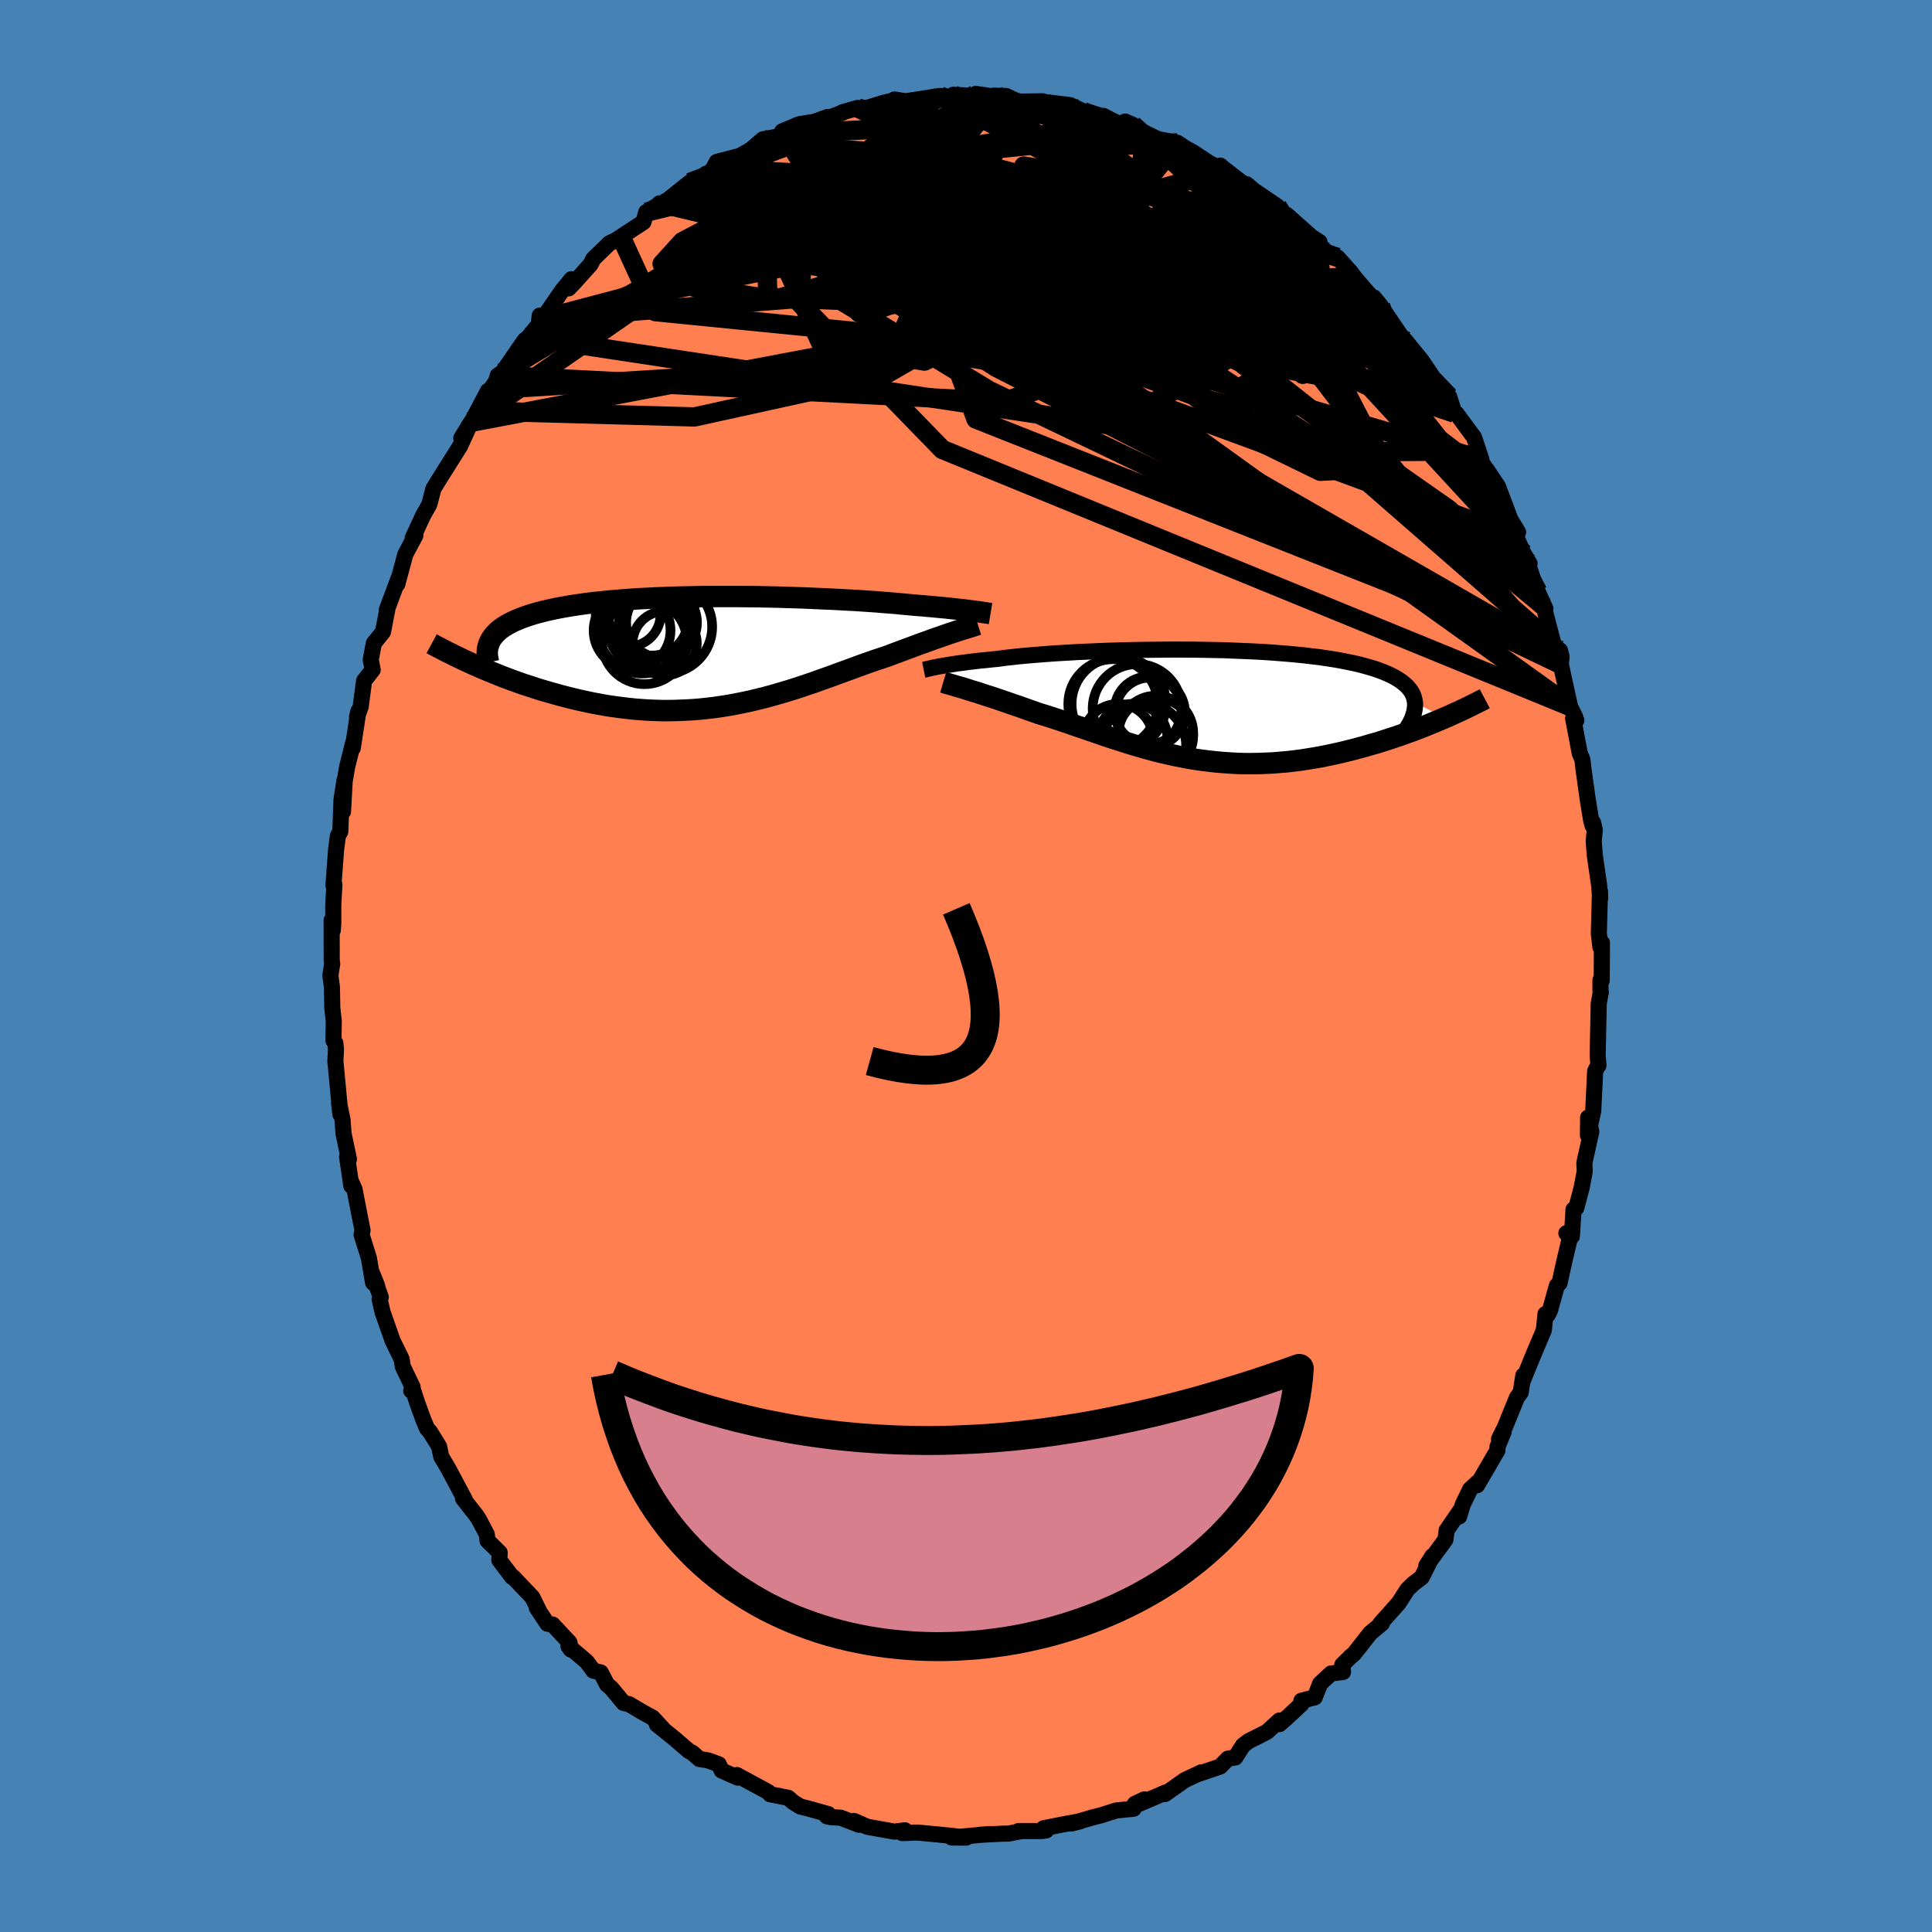 <svg viewBox="-100 -100 200 200" xmlns="http://www.w3.org/2000/svg" width="500" height="500" id="face-svg">
    <defs>
      <clipPath id="leftEyeClipPath">
        <polyline points="26.57,-4.19 26.29,-4.22 25.99,-4.26 25.67,-4.3 25.33,-4.34 24.97,-4.38 24.59,-4.42 24.19,-4.46 23.77,-4.51 23.33,-4.55 22.87,-4.59 22.39,-4.64 21.89,-4.68 21.37,-4.73 20.83,-4.77 20.27,-4.82 19.74,-4.87 19.17,-4.92 18.58,-4.98 17.95,-5.03 17.28,-5.08 16.59,-5.14 15.86,-5.19 15.1,-5.24 14.32,-5.29 13.5,-5.33 12.67,-5.38 11.81,-5.42 10.93,-5.46 10.02,-5.5 9.11,-5.54 8.17,-5.57 7.23,-5.6 6.27,-5.63 5.3,-5.65 4.33,-5.67 3.35,-5.68 2.37,-5.69 1.39,-5.69 0.41,-5.69 -0.56,-5.69 -1.53,-5.68 -2.49,-5.66 -3.45,-5.64 -4.39,-5.62 -5.31,-5.58 -6.23,-5.55 -7.12,-5.5 -8,-5.46 -8.86,-5.4 -9.7,-5.34 -10.52,-5.27 -11.31,-5.2 -12.08,-5.12 -12.83,-5.04 -13.55,-4.95 -14.25,-4.85 -14.92,-4.75 -15.56,-4.64 -16.18,-4.53 -16.77,-4.41 -17.34,-4.29 -17.88,-4.16 -18.39,-4.03 -18.88,-3.89 -19.34,-3.75 -19.78,-3.6 -20.19,-3.45 -20.58,-3.29 -20.95,-3.13 -21.29,-2.96 -21.61,-2.79 -21.91,-2.61 -22.18,-2.43 -22.43,-2.24 -22.65,-2.05 -22.85,-1.85 -23.03,-1.64 -23.19,-1.44 -23.33,-1.22 -25.27,1.28 -24.79,1.49 -24.29,1.71 -23.79,1.92 -23.27,2.14 -22.74,2.35 -22.2,2.57 -21.65,2.78 -21.09,2.99 -20.52,3.19 -19.94,3.4 -19.34,3.59 -18.74,3.79 -18.13,3.98 -17.51,4.16 -16.88,4.34 -16.24,4.52 -15.59,4.69 -14.92,4.86 -14.25,5.02 -13.56,5.17 -12.86,5.32 -12.16,5.45 -11.45,5.58 -10.73,5.69 -10,5.79 -9.26,5.88 -8.52,5.96 -7.78,6.02 -7.03,6.07 -6.28,6.1 -5.52,6.12 -4.76,6.12 -4,6.1 -3.24,6.07 -2.48,6.03 -1.72,5.97 -0.96,5.89 -0.2,5.8 0.56,5.69 1.32,5.57 2.07,5.43 2.82,5.28 3.57,5.12 4.31,4.94 5.05,4.76 5.78,4.56 6.51,4.35 7.23,4.14 7.94,3.92 8.65,3.69 9.36,3.45 10.05,3.22 10.74,2.97 11.42,2.73 12.09,2.49 12.76,2.24 13.42,2 14.06,1.77 14.7,1.53 15.34,1.3 15.96,1.08 16.57,0.87 17.18,0.67 17.77,0.47 18.29,0.27 18.8,0.08 19.31,-0.11 19.8,-0.29 20.29,-0.47 20.76,-0.65 21.23,-0.82 21.68,-0.98 22.12,-1.14 22.55,-1.3 22.97,-1.44 23.37,-1.58 23.76,-1.72 24.14,-1.85 24.5,-1.97" />
      </clipPath>
      <clipPath id="rightEyeClipPath">
        <polyline points="-27.4,-4 -27.14,-4.04 -26.87,-4.09 -26.58,-4.14 -26.27,-4.19 -25.93,-4.24 -25.57,-4.3 -25.19,-4.35 -24.79,-4.4 -24.37,-4.46 -23.92,-4.51 -23.45,-4.57 -22.96,-4.62 -22.44,-4.67 -21.91,-4.73 -21.35,-4.78 -20.85,-4.85 -20.31,-4.92 -19.73,-4.98 -19.11,-5.05 -18.45,-5.11 -17.75,-5.17 -17.02,-5.23 -16.25,-5.29 -15.45,-5.35 -14.61,-5.4 -13.75,-5.45 -12.86,-5.5 -11.94,-5.54 -11.01,-5.58 -10.05,-5.62 -9.07,-5.65 -8.08,-5.68 -7.08,-5.7 -6.06,-5.72 -5.04,-5.73 -4.01,-5.74 -2.98,-5.75 -1.95,-5.74 -0.93,-5.74 0.1,-5.72 1.11,-5.7 2.12,-5.68 3.11,-5.64 4.09,-5.6 5.05,-5.56 6,-5.51 6.93,-5.45 7.83,-5.38 8.71,-5.31 9.57,-5.23 10.4,-5.15 11.21,-5.05 11.99,-4.96 12.73,-4.85 13.45,-4.74 14.14,-4.62 14.8,-4.49 15.43,-4.36 16.02,-4.23 16.59,-4.08 17.12,-3.93 17.63,-3.78 18.1,-3.62 18.55,-3.45 18.96,-3.28 19.35,-3.1 19.71,-2.92 20.04,-2.73 20.35,-2.53 20.62,-2.33 20.87,-2.12 21.09,-1.91 21.28,-1.69 21.45,-1.47 21.59,-1.23 21.7,-1 21.78,-0.75 21.84,-0.51 21.88,-0.25 24.95,1.32 24.47,1.53 23.98,1.73 23.48,1.94 22.97,2.15 22.45,2.35 21.92,2.56 21.37,2.76 20.82,2.96 20.26,3.16 19.69,3.35 19.11,3.54 18.52,3.73 17.92,3.92 17.31,4.09 16.7,4.27 16.07,4.44 15.44,4.61 14.79,4.77 14.13,4.93 13.46,5.08 12.79,5.22 12.1,5.36 11.41,5.48 10.72,5.59 10.02,5.7 9.31,5.79 8.6,5.87 7.88,5.93 7.16,5.99 6.44,6.02 5.72,6.05 4.99,6.06 4.26,6.06 3.53,6.04 2.81,6 2.08,5.95 1.35,5.89 0.63,5.81 -0.1,5.72 -0.82,5.62 -1.54,5.5 -2.26,5.36 -2.97,5.22 -3.68,5.06 -4.39,4.9 -5.1,4.72 -5.8,4.53 -6.5,4.33 -7.19,4.13 -7.88,3.92 -8.57,3.7 -9.25,3.48 -9.93,3.26 -10.6,3.03 -11.27,2.8 -11.94,2.57 -12.6,2.34 -13.26,2.12 -13.91,1.89 -14.56,1.67 -15.2,1.46 -15.84,1.25 -16.47,1.05 -17.1,0.86 -17.63,0.67 -18.15,0.49 -18.67,0.3 -19.18,0.12 -19.69,-0.05 -20.18,-0.22 -20.67,-0.39 -21.14,-0.55 -21.61,-0.71 -22.06,-0.86 -22.51,-1 -22.94,-1.14 -23.35,-1.28 -23.76,-1.4 -24.15,-1.52" />
      </clipPath>
      <filter id="fuzzy">
        <feTurbulence id="turbulence" baseFrequency="0.05" numOctaves="3" type="noise" result="noise" />
        <feDisplacementMap in="SourceGraphic" in2="noise" scale="2" />
      </filter>
      <linearGradient id="rainbowGradient" x1="0%" y1="0%" x2="100%" y2="0%">
        <stop offset="0%" style="stop-color: [object Object]; stop-opacity: 1" />
        <stop offset="91.2%" style="stop-color: [object Object]; stop-opacity: 1" />
        <stop offset="100%" style="stop-color: [object Object]; stop-opacity: 1" />
      </linearGradient>
    </defs>
    <rect x="-100" y="-100" width="100%" height="100%" fill="rgb(70, 130, 180)" />
    <polyline id="faceContour" points="65.81,1.5 65.68,1.45 65.68,2.6 65.72,2.69 65.5,3.89 65.39,9.21 65.39,9.26 65.47,10.3 65.34,10.47 65.13,10.87 64.93,15.02 64.38,17.52 64.4,15.69 64.73,17.15 64.01,20.4 64.05,21.26 63.73,22.96 63.17,25.06 62.89,25.2 62.72,27.99 62.15,27.66 62.59,27.81 61.92,30.65 61.44,32.83 61.17,33.08 60.45,35.67 60.25,36.07 59.99,36.02 59.82,37.69 58.79,40.12 57.64,42.93 57.69,42.4 57.42,44.15 57.04,44.66 55.8,47.71 55.18,48.96 55.66,48.21 55.02,49.77 55.02,50.13 52.91,53.75 52.93,53.48 52.19,54.17 51.42,55.76 51.05,56.99 51.29,56.18 49.76,58.41 49.63,59.38 47.65,62.09 48.28,61.09 47.18,63.28 46.29,63.96 45.69,64.54 44.88,65.81 44.76,65.98 42.89,68.08 43.06,68.05 41.84,69.07 40.17,71.2 39.82,71.49 38.95,72.35 39.03,73.08 37.79,73.24 36.66,74.29 36.1,75.71 34.72,76.06 34.73,76.4 33.21,77.82 32.45,78.48 32.45,78.1 31.17,79.27 30.67,79.53 29.24,80.25 28.66,80.7 27.88,81.93 27.1,82.06 26.32,82.87 24.02,83.65 24.38,83.46 22.64,84.28 20.6,85.72 20.66,85.56 17.26,87.02 18.47,86.27 17.49,86.73 17.35,87.24 15.54,87.42 14.01,87.91 13.03,88.16 10.92,88.77 11.85,88.53 10.1,88.85 8.03,89.26 8.31,89.48 7.86,89.55 5.43,89.55 5.52,89.6 4.42,89.81 3.79,89.82 1.44,89.94 2.43,89.86 -1.48,90.22 0.02,90.23 -1.53,90.04 -4.94,89.71 -5.38,89.71 -5.92,89.74 -6.59,89.76 -6.33,89.47 -7.41,89.61 -10.21,89.11 -11.58,88.51 -11.08,88.9 -12.96,88.17 -14.01,88.11 -14.41,88.02 -14.25,87.8 -16.24,87.24 -17.16,87.01 -17.91,86.54 -18.4,86.11 -20.28,85.74 -20.47,85.51 -23.72,83.75 -23.62,84.02 -25.29,83.29 -25.59,82.64 -26.72,82.23 -27.6,82.09 -28.32,81.45 -28.68,81.27 -30.19,79.97 -32,78.51 -31.37,78.97 -32.44,77.81 -33.35,77.32 -34.89,76.41 -35.44,76.29 -36.73,74.74 -37.15,74.4 -37.81,73.13 -38.57,72.95 -39.26,72.02 -41.15,70.41 -40.91,70.76 -41.05,70.03 -42.79,68.17 -43.34,68.08 -44.43,66.44 -44.23,66.69 -44.89,65.35 -46.88,63.26 -46.98,63.25 -48.31,61.5 -48.27,60.73 -49.53,59.49 -49.61,58.83 -50.41,57.31 -50.7,56.86 -52.07,55.12 -51.88,55.24 -53.59,52.03 -54.32,50.8 -54.54,49.75 -55.49,48.21 -55.79,47.88 -56.17,46.98 -56.81,45.22 -57.24,43.89 -57.43,43.97 -57.29,43.58 -58.3,41.47 -58.42,40.7 -59.36,38.78 -60.39,35.85 -60.7,34.52 -60.58,34.28 -61.53,31.68 -60.95,33.13 -61.38,32.78 -61.81,30.24 -62.57,27.81 -62.47,27.36 -62.79,25.74 -63.3,23.11 -63.59,22.46 -63.63,22.76 -64.07,19.76 -63.88,19.99 -64.44,17.33 -64.54,15.93 -64.9,14.16 -64.76,15.36 -65.28,9.85 -65.22,8.63 -65.29,7.96 -65.48,7.72 -65.45,5.66 -65.6,4.36 -65.64,2.18 -65.8,0.97 -65.61,-0.22 -65.66,-0.52 -65.67,-4.74 -65.55,-3.69 -65.5,-4.33 -65.5,-6.34 -65.38,-8.43 -65.48,-8.35 -65.21,-12.02 -65.02,-13.48 -64.77,-13.92 -64.65,-17.2 -64.33,-19.25 -64.49,-15.99 -64.32,-19.11 -64.06,-20.63 -63.44,-23.11 -63.48,-22.56 -62.9,-26.37 -63.04,-25.79 -62.66,-26.85 -62.31,-29.52 -61.42,-30.66 -61.62,-31.7 -61.3,-33.41 -60.35,-34.59 -59.91,-36.88 -59.96,-36.86 -58.81,-39.95 -58.65,-40.35 -58.87,-39.52 -58.04,-42.62 -57,-44.57 -57.28,-44.3 -56.22,-46.6 -55.57,-47.76 -55.52,-47.91 -55.14,-49.39 -54.61,-50.26 -53.78,-51.59 -52.37,-53.82 -51.25,-56.28 -52.25,-54.64 -50.42,-57.45 -51.13,-56.42 -49.48,-59.54 -49.25,-59.67 -48.67,-60.47 -48.47,-61.13 -47.99,-61.44 -45.71,-64.75 -45.28,-65.11 -44.23,-66.41 -44.13,-67.33 -43.48,-67.08 -43.47,-67.51 -41.81,-69.92 -40.84,-71.1 -41.13,-70.15 -40.59,-70.71 -38.87,-72.62 -38.58,-73.2 -36.91,-74.82 -36.28,-75.12 -35.71,-75.49 -33.39,-77.01 -33.1,-78.04 -32.01,-78.69 -31.71,-78.96 -31.78,-78.58 -28.6,-81.11 -28.56,-80.6 -26.9,-82.02 -26.84,-81.84 -26.17,-82.54 -25.8,-83.24 -23.42,-83.86 -22.07,-84.61 -22.48,-84.33 -21.02,-85.58 -19.32,-85.89 -19.04,-86.17 -19.03,-86.4 -17.27,-87.14 -15.71,-87.39 -14.33,-87.89 -14.98,-87.52 -12.7,-88.37 -12.79,-88.38 -11.21,-88.83 -10.73,-88.68 -8.6,-89.34 -7.8,-89.53 -6.93,-89.62 -7.42,-89.7 -6.29,-89.52 -5.44,-89.64 -2.69,-90.07 -1.03,-89.87 -1.32,-90.19 0.93,-90.06 1.01,-90.28 3.67,-89.89 2.87,-90.1 4.15,-90.06 5.14,-89.6 5.61,-89.48 7.93,-89.52 7.85,-89.25 8.12,-89.44 10.77,-89.12 12.06,-88.51 12.65,-88.43 14.66,-87.77 14.23,-88 15.22,-87.48 15.68,-87.28 17.26,-87.08 16.47,-87.42 18.01,-86.5 19.86,-85.6 21.9,-85.21 22.71,-84.67 23.04,-84.49 23.48,-84.25 25.13,-83.16 26.66,-82.35 26.32,-82.86 28.34,-81.1 29.06,-80.92 29.84,-80.26 32.22,-78.65 31.1,-79.2 32.03,-78.63 34.05,-76.98 33.22,-77.75 35.77,-75.48 36.59,-74.95 36.31,-74.92 37.82,-73.42 38.45,-73.36 39.83,-71.83 40.19,-71.33 41.12,-70.24 42.46,-68.73 42.24,-69.2 42.92,-68.36 43.37,-67.67 45.18,-65.01 45.54,-64.69 45.95,-64.17 47.2,-62.63 48.11,-61.29 49.36,-59.22 49.62,-58.89 50.01,-58.95 50.57,-57.22 50.77,-57.19 52.59,-54.73 53.35,-52.44 53.28,-52.29 53.92,-51.31 54.71,-49.65 53.87,-51.44 55.08,-49.62 56.35,-46.24 57.15,-44.92 56.96,-44.42 57.7,-42.75 58.34,-41.67 58.19,-41.6 59.03,-39.05 59.19,-38.75 59.98,-37 59.79,-37.26 60.82,-33.33 61.49,-31.7 61.48,-32.68 61.65,-32.05 61.58,-31.21 62.53,-26.87 63.06,-25.78 63.18,-25.43 62.85,-25.63 63.54,-22 63.81,-21.37 63.94,-20.25 64.35,-17.32 64.73,-14.99 64.88,-14.5 64.92,-14.85 65.09,-14.09 64.98,-12.93 65.09,-11.48 65.53,-8.45 65.65,-7.03 65.63,-7.76 65.51,-3.38 65.67,-1.97 65.83,-2.41 65.81,1.5 65.68,1.45" fill="rgb(255, 127, 80)" stroke="black" stroke-width="1.667" stroke-linejoin="round" filter="url(#fuzzy)" />
    <g transform="translate(24.6 -27.01)">
      <polyline id="rightCountour" points="-27.4,-4 -27.14,-4.04 -26.87,-4.09 -26.58,-4.14 -26.27,-4.19 -25.93,-4.24 -25.57,-4.3 -25.19,-4.35 -24.79,-4.4 -24.37,-4.46 -23.92,-4.51 -23.45,-4.57 -22.96,-4.62 -22.44,-4.67 -21.91,-4.73 -21.35,-4.78 -20.85,-4.85 -20.31,-4.92 -19.73,-4.98 -19.11,-5.05 -18.45,-5.11 -17.75,-5.17 -17.02,-5.23 -16.25,-5.29 -15.45,-5.35 -14.61,-5.4 -13.75,-5.45 -12.86,-5.5 -11.94,-5.54 -11.01,-5.58 -10.05,-5.62 -9.07,-5.65 -8.08,-5.68 -7.08,-5.7 -6.06,-5.72 -5.04,-5.73 -4.01,-5.74 -2.98,-5.75 -1.95,-5.74 -0.93,-5.74 0.1,-5.72 1.11,-5.7 2.12,-5.68 3.11,-5.64 4.09,-5.6 5.05,-5.56 6,-5.51 6.93,-5.45 7.83,-5.38 8.71,-5.31 9.57,-5.23 10.4,-5.15 11.21,-5.05 11.99,-4.96 12.73,-4.85 13.45,-4.74 14.14,-4.62 14.8,-4.49 15.43,-4.36 16.02,-4.23 16.59,-4.08 17.12,-3.93 17.63,-3.78 18.1,-3.62 18.55,-3.45 18.96,-3.28 19.35,-3.1 19.71,-2.92 20.04,-2.73 20.35,-2.53 20.62,-2.33 20.87,-2.12 21.09,-1.91 21.28,-1.69 21.45,-1.47 21.59,-1.23 21.7,-1 21.78,-0.75 21.84,-0.51 21.88,-0.25 24.95,1.32 24.47,1.53 23.98,1.73 23.48,1.94 22.97,2.15 22.45,2.35 21.92,2.56 21.37,2.76 20.82,2.96 20.26,3.16 19.69,3.35 19.11,3.54 18.52,3.73 17.92,3.92 17.31,4.09 16.7,4.27 16.07,4.44 15.44,4.61 14.79,4.77 14.13,4.93 13.46,5.08 12.79,5.22 12.1,5.36 11.41,5.48 10.72,5.59 10.02,5.7 9.31,5.79 8.6,5.87 7.88,5.93 7.16,5.99 6.44,6.02 5.72,6.05 4.99,6.06 4.26,6.06 3.53,6.04 2.81,6 2.08,5.95 1.35,5.89 0.63,5.81 -0.1,5.72 -0.82,5.62 -1.54,5.5 -2.26,5.36 -2.97,5.22 -3.68,5.06 -4.39,4.9 -5.1,4.72 -5.8,4.53 -6.5,4.33 -7.19,4.13 -7.88,3.92 -8.57,3.7 -9.25,3.48 -9.93,3.26 -10.6,3.03 -11.27,2.8 -11.94,2.57 -12.6,2.34 -13.26,2.12 -13.91,1.89 -14.56,1.67 -15.2,1.46 -15.84,1.25 -16.47,1.05 -17.1,0.86 -17.63,0.67 -18.15,0.49 -18.67,0.3 -19.18,0.12 -19.69,-0.05 -20.18,-0.22 -20.67,-0.39 -21.14,-0.55 -21.61,-0.71 -22.06,-0.86 -22.51,-1 -22.94,-1.14 -23.35,-1.28 -23.76,-1.4 -24.15,-1.52" fill="white" stroke="white" stroke-width="0" stroke-linejoin="round" filter="url(#fuzzy)" />
    </g>
    <g transform="translate(-25.86 -32.56)">
      <polyline id="leftCountour" points="26.57,-4.19 26.29,-4.22 25.99,-4.26 25.67,-4.3 25.33,-4.34 24.97,-4.38 24.59,-4.42 24.19,-4.46 23.77,-4.51 23.33,-4.55 22.87,-4.59 22.39,-4.64 21.89,-4.68 21.37,-4.73 20.83,-4.77 20.27,-4.82 19.74,-4.87 19.17,-4.92 18.58,-4.98 17.95,-5.03 17.28,-5.08 16.59,-5.14 15.86,-5.19 15.1,-5.24 14.32,-5.29 13.5,-5.33 12.67,-5.38 11.81,-5.42 10.93,-5.46 10.02,-5.5 9.11,-5.54 8.17,-5.57 7.23,-5.6 6.27,-5.63 5.3,-5.65 4.33,-5.67 3.35,-5.68 2.37,-5.69 1.39,-5.69 0.41,-5.69 -0.56,-5.69 -1.53,-5.68 -2.49,-5.66 -3.45,-5.64 -4.39,-5.62 -5.31,-5.58 -6.23,-5.55 -7.12,-5.5 -8,-5.46 -8.86,-5.4 -9.7,-5.34 -10.52,-5.27 -11.31,-5.2 -12.08,-5.12 -12.83,-5.04 -13.55,-4.95 -14.25,-4.85 -14.92,-4.75 -15.56,-4.64 -16.18,-4.53 -16.77,-4.41 -17.34,-4.29 -17.88,-4.16 -18.39,-4.03 -18.88,-3.89 -19.34,-3.75 -19.78,-3.6 -20.19,-3.45 -20.58,-3.29 -20.95,-3.13 -21.29,-2.96 -21.61,-2.79 -21.91,-2.61 -22.18,-2.43 -22.43,-2.24 -22.65,-2.05 -22.85,-1.85 -23.03,-1.64 -23.19,-1.44 -23.33,-1.22 -25.27,1.28 -24.79,1.49 -24.29,1.71 -23.79,1.92 -23.27,2.14 -22.74,2.35 -22.2,2.57 -21.65,2.78 -21.09,2.99 -20.52,3.19 -19.94,3.4 -19.34,3.59 -18.74,3.79 -18.13,3.98 -17.51,4.16 -16.88,4.34 -16.24,4.52 -15.59,4.69 -14.92,4.86 -14.25,5.02 -13.56,5.17 -12.86,5.32 -12.16,5.45 -11.45,5.58 -10.73,5.69 -10,5.79 -9.26,5.88 -8.52,5.96 -7.78,6.02 -7.03,6.07 -6.28,6.1 -5.52,6.12 -4.76,6.12 -4,6.1 -3.24,6.07 -2.48,6.03 -1.72,5.97 -0.96,5.89 -0.2,5.8 0.56,5.69 1.32,5.57 2.07,5.43 2.82,5.28 3.57,5.12 4.31,4.94 5.05,4.76 5.78,4.56 6.51,4.35 7.23,4.14 7.94,3.92 8.65,3.69 9.36,3.45 10.05,3.22 10.74,2.97 11.42,2.73 12.09,2.49 12.76,2.24 13.42,2 14.06,1.77 14.7,1.53 15.34,1.3 15.96,1.08 16.57,0.87 17.18,0.67 17.77,0.47 18.29,0.27 18.8,0.08 19.31,-0.11 19.8,-0.29 20.29,-0.47 20.76,-0.65 21.23,-0.82 21.68,-0.98 22.12,-1.14 22.55,-1.3 22.97,-1.44 23.37,-1.58 23.76,-1.72 24.14,-1.85 24.5,-1.97" fill="white" stroke="white" stroke-width="0" stroke-linejoin="round" filter="url(#fuzzy)" />
    </g>
    <g transform="translate(24.6 -27.01)">
      <polyline id="rightUpper" points="-28.98,-3.65 -28.88,-3.67 -28.78,-3.7 -28.65,-3.73 -28.52,-3.76 -28.38,-3.79 -28.21,-3.83 -28.04,-3.87 -27.84,-3.91 -27.63,-3.95 -27.4,-4 -27.14,-4.04 -26.87,-4.09 -26.58,-4.14 -26.27,-4.19 -25.93,-4.24 -25.57,-4.3 -25.19,-4.35 -24.79,-4.4 -24.37,-4.46 -23.92,-4.51 -23.45,-4.57 -22.96,-4.62 -22.44,-4.67 -21.91,-4.73 -21.35,-4.78 -20.85,-4.85 -20.31,-4.92 -19.73,-4.98 -19.11,-5.05 -18.45,-5.11 -17.75,-5.17 -17.02,-5.23 -16.25,-5.29 -15.45,-5.35 -14.61,-5.4 -13.75,-5.45 -12.86,-5.5 -11.94,-5.54 -11.01,-5.58 -10.05,-5.62 -9.07,-5.65 -8.08,-5.68 -7.08,-5.7 -6.06,-5.72 -5.04,-5.73 -4.01,-5.74 -2.98,-5.75 -1.95,-5.74 -0.93,-5.74 0.1,-5.72 1.11,-5.7 2.12,-5.68 3.11,-5.64 4.09,-5.6 5.05,-5.56 6,-5.51 6.93,-5.45 7.83,-5.38 8.71,-5.31 9.57,-5.23 10.4,-5.15 11.21,-5.05 11.99,-4.96 12.73,-4.85 13.45,-4.74 14.14,-4.62 14.8,-4.49 15.43,-4.36 16.02,-4.23 16.59,-4.08 17.12,-3.93 17.63,-3.78 18.1,-3.62 18.55,-3.45 18.96,-3.28 19.35,-3.1 19.71,-2.92 20.04,-2.73 20.35,-2.53 20.62,-2.33 20.87,-2.12 21.09,-1.91 21.28,-1.69 21.45,-1.47 21.59,-1.23 21.7,-1 21.78,-0.75 21.84,-0.51 21.88,-0.25 21.89,0.01 21.87,0.27 21.83,0.54 21.77,0.82 21.68,1.1 21.58,1.38 21.45,1.67 21.3,1.96 21.12,2.26 20.93,2.57" fill="none" stroke="black" stroke-width="1.667" stroke-linejoin="round" filter="url(#fuzzy)" />
      <polyline id="rightLower" points="-26.96,-2.36 -26.79,-2.31 -26.58,-2.25 -26.35,-2.18 -26.1,-2.11 -25.82,-2.03 -25.53,-1.94 -25.21,-1.85 -24.87,-1.75 -24.52,-1.64 -24.15,-1.52 -23.76,-1.4 -23.35,-1.28 -22.94,-1.14 -22.51,-1 -22.06,-0.86 -21.61,-0.71 -21.14,-0.55 -20.67,-0.39 -20.18,-0.22 -19.69,-0.05 -19.18,0.12 -18.67,0.3 -18.15,0.49 -17.63,0.67 -17.1,0.86 -16.47,1.05 -15.84,1.25 -15.2,1.46 -14.56,1.67 -13.91,1.89 -13.26,2.12 -12.6,2.34 -11.94,2.57 -11.27,2.8 -10.6,3.03 -9.93,3.26 -9.25,3.48 -8.57,3.7 -7.88,3.92 -7.19,4.13 -6.5,4.33 -5.8,4.53 -5.1,4.72 -4.39,4.9 -3.68,5.06 -2.97,5.22 -2.26,5.36 -1.54,5.5 -0.82,5.62 -0.1,5.72 0.63,5.81 1.35,5.89 2.08,5.95 2.81,6 3.53,6.04 4.26,6.06 4.99,6.06 5.72,6.05 6.44,6.02 7.16,5.99 7.88,5.93 8.6,5.87 9.31,5.79 10.02,5.7 10.72,5.59 11.41,5.48 12.1,5.36 12.79,5.22 13.46,5.08 14.13,4.93 14.79,4.77 15.44,4.61 16.07,4.44 16.7,4.27 17.31,4.09 17.92,3.92 18.52,3.73 19.11,3.54 19.69,3.35 20.26,3.16 20.82,2.96 21.37,2.76 21.92,2.56 22.45,2.35 22.97,2.15 23.48,1.94 23.98,1.73 24.47,1.53 24.95,1.32 25.42,1.12 25.87,0.91 26.32,0.71 26.75,0.51 27.17,0.31 27.58,0.11 27.98,-0.09 28.36,-0.28 28.74,-0.47 29.1,-0.66" fill="none" stroke="black" stroke-width="2.222" stroke-linejoin="round" filter="url(#fuzzy)" />
      <circle r="3.506" cx="-5.712" cy="0.555" stroke="black" fill="none" stroke-width="1.0" filter="url(#fuzzy)" clip-path="url(#rightEyeClipPath)" /><circle r="4.596" cx="-6.892" cy="0.355" stroke="black" fill="none" stroke-width="1.0" filter="url(#fuzzy)" clip-path="url(#rightEyeClipPath)" /><circle r="4.396" cx="-6.207" cy="4.195" stroke="black" fill="none" stroke-width="1.0" filter="url(#fuzzy)" clip-path="url(#rightEyeClipPath)" /><circle r="3.616" cx="-8.862" cy="3.5" stroke="black" fill="none" stroke-width="1.0" filter="url(#fuzzy)" clip-path="url(#rightEyeClipPath)" /><circle r="4.634" cx="-9.377" cy="-0.12" stroke="black" fill="none" stroke-width="1.0" filter="url(#fuzzy)" clip-path="url(#rightEyeClipPath)" /><circle r="3.598" cx="-5.537" cy="0.75" stroke="black" fill="none" stroke-width="1.0" filter="url(#fuzzy)" clip-path="url(#rightEyeClipPath)" /><circle r="3.856" cx="-4.937" cy="2.885" stroke="black" fill="none" stroke-width="1.0" filter="url(#fuzzy)" clip-path="url(#rightEyeClipPath)" /><circle r="4.88" cx="-8.787" cy="-0.115" stroke="black" fill="none" stroke-width="1.0" filter="url(#fuzzy)" clip-path="url(#rightEyeClipPath)" /><circle r="3.604" cx="-7.347" cy="3.475" stroke="black" fill="none" stroke-width="1.0" filter="url(#fuzzy)" clip-path="url(#rightEyeClipPath)" /><circle r="3.908" cx="-4.987" cy="3.15" stroke="black" fill="none" stroke-width="1.0" filter="url(#fuzzy)" clip-path="url(#rightEyeClipPath)" />
      </g>
    <g transform="translate(-25.86 -32.56)">
      <polyline id="leftUpper" points="28.4,-3.92 28.28,-3.94 28.15,-3.96 28.01,-3.98 27.86,-4.01 27.68,-4.03 27.5,-4.06 27.29,-4.09 27.07,-4.12 26.83,-4.15 26.57,-4.19 26.29,-4.22 25.99,-4.26 25.67,-4.3 25.33,-4.34 24.97,-4.38 24.59,-4.42 24.19,-4.46 23.77,-4.51 23.33,-4.55 22.87,-4.59 22.39,-4.64 21.89,-4.68 21.37,-4.73 20.83,-4.77 20.27,-4.82 19.74,-4.87 19.17,-4.92 18.58,-4.98 17.95,-5.03 17.28,-5.08 16.59,-5.14 15.86,-5.19 15.1,-5.24 14.32,-5.29 13.5,-5.33 12.67,-5.38 11.81,-5.42 10.93,-5.46 10.02,-5.5 9.11,-5.54 8.17,-5.57 7.23,-5.6 6.27,-5.63 5.3,-5.65 4.33,-5.67 3.35,-5.68 2.37,-5.69 1.39,-5.69 0.41,-5.69 -0.56,-5.69 -1.53,-5.68 -2.49,-5.66 -3.45,-5.64 -4.39,-5.62 -5.31,-5.58 -6.23,-5.55 -7.12,-5.5 -8,-5.46 -8.86,-5.4 -9.7,-5.34 -10.52,-5.27 -11.31,-5.2 -12.08,-5.12 -12.83,-5.04 -13.55,-4.95 -14.25,-4.85 -14.92,-4.75 -15.56,-4.64 -16.18,-4.53 -16.77,-4.41 -17.34,-4.29 -17.88,-4.16 -18.39,-4.03 -18.88,-3.89 -19.34,-3.75 -19.78,-3.6 -20.19,-3.45 -20.58,-3.29 -20.95,-3.13 -21.29,-2.96 -21.61,-2.79 -21.91,-2.61 -22.18,-2.43 -22.43,-2.24 -22.65,-2.05 -22.85,-1.85 -23.03,-1.64 -23.19,-1.44 -23.33,-1.22 -23.44,-1.01 -23.53,-0.78 -23.6,-0.56 -23.66,-0.33 -23.69,-0.09 -23.7,0.15 -23.69,0.39 -23.67,0.63 -23.62,0.88 -23.56,1.14" fill="none" stroke="black" stroke-width="2.222" stroke-linejoin="round" filter="url(#fuzzy)" />
      <polyline id="leftLower" points="27.09,-2.79 26.93,-2.74 26.74,-2.68 26.53,-2.61 26.3,-2.54 26.05,-2.46 25.77,-2.38 25.48,-2.29 25.17,-2.19 24.84,-2.08 24.5,-1.97 24.14,-1.85 23.76,-1.72 23.37,-1.58 22.97,-1.44 22.55,-1.3 22.12,-1.14 21.68,-0.98 21.23,-0.82 20.76,-0.65 20.29,-0.47 19.8,-0.29 19.31,-0.11 18.8,0.08 18.29,0.27 17.77,0.47 17.18,0.67 16.57,0.87 15.96,1.08 15.34,1.3 14.7,1.53 14.06,1.77 13.42,2 12.76,2.24 12.09,2.49 11.42,2.73 10.74,2.97 10.05,3.22 9.36,3.45 8.65,3.69 7.94,3.92 7.23,4.14 6.51,4.35 5.78,4.56 5.05,4.76 4.31,4.94 3.57,5.12 2.82,5.28 2.07,5.43 1.32,5.57 0.56,5.69 -0.2,5.8 -0.96,5.89 -1.72,5.97 -2.48,6.03 -3.24,6.07 -4,6.1 -4.76,6.12 -5.52,6.12 -6.28,6.1 -7.03,6.07 -7.78,6.02 -8.52,5.96 -9.26,5.88 -10,5.79 -10.73,5.69 -11.45,5.58 -12.16,5.45 -12.86,5.32 -13.56,5.17 -14.25,5.02 -14.92,4.86 -15.59,4.69 -16.24,4.52 -16.88,4.34 -17.51,4.16 -18.13,3.98 -18.74,3.79 -19.34,3.59 -19.94,3.4 -20.52,3.19 -21.09,2.99 -21.65,2.78 -22.2,2.57 -22.74,2.35 -23.27,2.14 -23.79,1.92 -24.29,1.71 -24.79,1.49 -25.27,1.28 -25.74,1.06 -26.2,0.85 -26.65,0.63 -27.09,0.42 -27.51,0.21 -27.92,0.01 -28.32,-0.2 -28.71,-0.4 -29.09,-0.6 -29.46,-0.8" fill="none" stroke="black" stroke-width="2.222" stroke-linejoin="round" filter="url(#fuzzy)" />
      <circle r="4.566" cx="-7.663" cy="-2.287" stroke="black" fill="none" stroke-width="1.0" filter="url(#fuzzy)" clip-path="url(#leftEyeClipPath)" /><circle r="3.324" cx="-5.333" cy="-0.847" stroke="black" fill="none" stroke-width="1.0" filter="url(#fuzzy)" clip-path="url(#leftEyeClipPath)" /><circle r="3.98" cx="-8.708" cy="-2.172" stroke="black" fill="none" stroke-width="1.0" filter="url(#fuzzy)" clip-path="url(#leftEyeClipPath)" /><circle r="4.14" cx="-6.978" cy="-3.532" stroke="black" fill="none" stroke-width="1.0" filter="url(#fuzzy)" clip-path="url(#leftEyeClipPath)" /><circle r="4.834" cx="-5.253" cy="-2.542" stroke="black" fill="none" stroke-width="1.0" filter="url(#fuzzy)" clip-path="url(#leftEyeClipPath)" /><circle r="4.354" cx="-6.848" cy="-2.512" stroke="black" fill="none" stroke-width="1.0" filter="url(#fuzzy)" clip-path="url(#leftEyeClipPath)" /><circle r="4.396" cx="-7.423" cy="-1.012" stroke="black" fill="none" stroke-width="1.0" filter="url(#fuzzy)" clip-path="url(#leftEyeClipPath)" /><circle r="3.668" cx="-5.658" cy="-3.002" stroke="black" fill="none" stroke-width="1.0" filter="url(#fuzzy)" clip-path="url(#leftEyeClipPath)" /><circle r="3.358" cx="-9.113" cy="-3.857" stroke="black" fill="none" stroke-width="1.0" filter="url(#fuzzy)" clip-path="url(#leftEyeClipPath)" /><circle r="4.482" cx="-6.718" cy="-4.057" stroke="black" fill="none" stroke-width="1.0" filter="url(#fuzzy)" clip-path="url(#leftEyeClipPath)" />
    </g>
    <g id="hairs">
      <polyline points="45.54,-64.69 7.95,-75.88 -16.49,-75.91 -27.6,-74.52 -30.13,-73.73 -29.01,-73.49 -27.4,-73.56 -25.98,-73.88 -23.84,-74.47 -19.91,-75.25 -14.13,-76.16 -7.62,-77.26 -2.16,-78.7 0.82,-80.42 1.12,-81.93 0.01,-82.44 -0.56,-81.24 0.47,-78.17 1.75,-74.14 2.98,-72.41 32.22,-78.65" fill="none" stroke="url(#rainbowGradient)" stroke-width="2" stroke-linejoin="round" filter="url(#fuzzy)" /><polyline points="-35.71,-75.49 -32.16,-67.74 -10.84,-65.62 7.43,-65.02 17.54,-65.48 20.47,-66.02 18.43,-66.29 13.96,-66.38 9.78,-66.25 8.33,-65.6 10.68,-64.28 15.62,-62.76 20.05,-62.12 21.51,-63.22 21.06,-65.5 22.66,-66.88 26.21,-66.09 17.62,-67.17 -31.71,-78.96" fill="none" stroke="url(#rainbowGradient)" stroke-width="2" stroke-linejoin="round" filter="url(#fuzzy)" /><polyline points="-28.6,-81.11 -18.37,-84.92 -7.8,-84.15 2.94,-78.63 9.75,-71.5 11.03,-65.81 10.07,-62.54 10.49,-61.39 11.75,-62.04 9.79,-64.31 2.12,-67.4 -7.78,-69.74 -10.94,-69.67 0.76,-66.67 24,-64.39 26.32,-82.86" fill="none" stroke="url(#rainbowGradient)" stroke-width="2" stroke-linejoin="round" filter="url(#fuzzy)" /><polyline points="59.79,-37.26 50,-47.25 35.19,-57.62 28.8,-62.17 29.55,-64.07 32.4,-65.84 34.41,-67.93 34.66,-70.03 33.08,-71.78 29.91,-72.86 25.6,-73.03 20.87,-72.35 16.55,-71.29 13.24,-70.66 10.87,-71.2 8.41,-73.16 4.34,-76.02 -1.79,-78.66 -7.56,-79.96 -8.23,-79.87 -3.9,-80.6 -21.02,-85.58" fill="none" stroke="url(#rainbowGradient)" stroke-width="2" stroke-linejoin="round" filter="url(#fuzzy)" /><polyline points="15.68,-87.28 -8.81,-83.39 -16.33,-81.74 -13.38,-82.88 -5.61,-83.24 4.2,-81.29 13.51,-77.82 19.74,-74.53 21.61,-72.54 19.81,-71.79 16.39,-71.66 13.2,-71.78 10.92,-72.36 9.05,-73.81 6.71,-76.18 3.38,-79 -0.71,-81.56 -3.93,-83.3 -3.15,-84.03 1.46,-84.72 -11.21,-88.83" fill="none" stroke="url(#rainbowGradient)" stroke-width="2" stroke-linejoin="round" filter="url(#fuzzy)" /><polyline points="-43.48,-67.08 -4.86,-77.28 2.92,-82.3 6.71,-81.78 9.49,-78.19 9.99,-74.08 8.72,-70.83 7.05,-68.96 5.68,-68.58 4.48,-69.61 3.08,-71.71 1.09,-74.36 -1.91,-76.85 -6.23,-78.4 -11.93,-78.47 -18.54,-77.12 -24.89,-75.22 -28.6,-73.9 -25.42,-73.54 -7.45,-72.89 42.46,-68.73" fill="none" stroke="url(#rainbowGradient)" stroke-width="2" stroke-linejoin="round" filter="url(#fuzzy)" /><polyline points="-51.25,-56.28 4.01,-66.76 11.74,-76.11 4.16,-81.21 -3.8,-83.26 -7.39,-83.97 -7.28,-84.16 -5.42,-83.62 -2.61,-81.75 1.59,-78.04 7.66,-72.48 15.42,-65.68 24.87,-58.71 36.69,-53.21 47.34,-53.28 42.92,-68.36" fill="none" stroke="url(#rainbowGradient)" stroke-width="2" stroke-linejoin="round" filter="url(#fuzzy)" /><polyline points="-10.73,-88.68 1.01,-87.13 -1.41,-84.12 0.05,-80.72 7.3,-77.76 15.59,-75.68 20.85,-74.74 21.85,-74.83 19.51,-75.55 15.65,-76.5 11.89,-77.42 9.17,-78.19 7.59,-78.62 6.78,-78.42 6.61,-77.42 7.75,-75.79 11.29,-74.15 17.45,-73.28 24.74,-73.2 32.12,-71.5 42.49,-62.76 56.96,-44.42" fill="none" stroke="url(#rainbowGradient)" stroke-width="2" stroke-linejoin="round" filter="url(#fuzzy)" /><polyline points="10.77,-89.12 18.81,-77.08 13.69,-67.63 6.42,-65.47 3.58,-66.84 2.04,-69.38 -1.84,-71.91 -8.39,-73.77 -15.57,-74.7 -20.86,-74.89 -22.44,-74.74 -19.45,-74.46 -12.18,-73.97 -1.98,-73.13 8.93,-72.07 18.09,-71.37 23.58,-71.67 24.84,-73.02 22.76,-74.71 19.2,-75.7 16.02,-75.65 14.65,-75.35 16.5,-75.95 23.97,-77.26 32.22,-78.65" fill="none" stroke="url(#rainbowGradient)" stroke-width="2" stroke-linejoin="round" filter="url(#fuzzy)" /><polyline points="1.01,-90.28 -19.75,-74.87 -15,-64.4 -4.3,-62.62 3.85,-66.68 7.48,-72.34 6.01,-76.84 0.12,-79.24 -7.86,-79.8 -14.83,-79.38 -18.37,-78.95 -17.43,-79.19 -12.32,-80 -3.85,-80.3 7.63,-78.45 22.39,-73.56 37.15,-68.21 36.31,-74.92" fill="none" stroke="url(#rainbowGradient)" stroke-width="2" stroke-linejoin="round" filter="url(#fuzzy)" /><polyline points="-47.99,-61.44 -28.22,-73.47 -10.32,-80.46 -4.49,-83.3 -6.43,-83.41 -8.42,-81.5 -5.39,-78.05 2.81,-73.92 12.12,-70.48 17.19,-69.09 14.67,-70.11 5.31,-72.67 -6.35,-75.31 -14.6,-76.8 -15.84,-76.01 -6.86,-72.58 36.59,-74.95" fill="none" stroke="url(#rainbowGradient)" stroke-width="2" stroke-linejoin="round" filter="url(#fuzzy)" /><polyline points="-19.03,-86.4 11.96,-75.89 15.34,-77.41 20.77,-75.47 29.58,-69.82 36.32,-64.73 36.87,-63.45 30.46,-66.19 19.19,-70.6 6.8,-73.78 -2.73,-74.25 -6.49,-72.61 -3.37,-70.49 6.44,-68.68 22.6,-65.83 41.99,-60.15 50.57,-57.22" fill="none" stroke="url(#rainbowGradient)" stroke-width="2" stroke-linejoin="round" filter="url(#fuzzy)" /><polyline points="62.53,-26.87 16.83,-59.51 5.47,-68.77 4.69,-71.88 7.92,-74.1 11.79,-75.77 15.49,-76.01 18.93,-74.55 21.27,-72.3 21.36,-70.71 18.99,-70.75 15.41,-72.31 12.55,-74.51 11.57,-76.49 12.12,-77.94 13.08,-79.07 14.02,-79.97 15.98,-80.33 20.27,-79.76 26.06,-78.6 29.54,-78.33 26.45,-80.7 12.06,-88.51" fill="none" stroke="url(#rainbowGradient)" stroke-width="2" stroke-linejoin="round" filter="url(#fuzzy)" /><polyline points="-21.02,-85.58 -20.51,-69.21 -8.04,-68.7 0.89,-71.39 8.11,-71.87 13.85,-69.87 18.26,-67.22 22.46,-65.29 27.31,-64.38 32.34,-64.27 36.09,-64.9 37.08,-66.49 34.64,-69.12 29.33,-72.33 22.58,-75 15.66,-76.23 7.99,-76.53 -2.54,-78.09 -12.81,-82.4 -2.69,-90.07" fill="none" stroke="url(#rainbowGradient)" stroke-width="2" stroke-linejoin="round" filter="url(#fuzzy)" /><polyline points="28.34,-81.1 43.42,-62.57 44.99,-61.6 44.78,-61.54 43.1,-60.71 37.33,-60.95 27.18,-62.95 15.37,-65.92 5.66,-68.77 0.47,-71 -0.06,-72.83 2.57,-74.87 6.36,-77.59 9.76,-80.8 12.01,-83.67 12.86,-85.3 11.34,-85.46 4.43,-84.72 -11.69,-83.21 -33.1,-78.04" fill="none" stroke="url(#rainbowGradient)" stroke-width="2" stroke-linejoin="round" filter="url(#fuzzy)" /><polyline points="62.53,-26.87 10.71,-64.15 -2.91,-73.08 3.77,-70.64 16.41,-66.17 25.83,-63.48 29.73,-62.87 29.69,-63.11 27.32,-63.15 22.94,-62.75 16.62,-62.25 9.43,-62.09 2.99,-62.53 -1.14,-63.21 -0.76,-63.01 2.71,-63.55 -28.6,-81.11" fill="none" stroke="url(#rainbowGradient)" stroke-width="2" stroke-linejoin="round" filter="url(#fuzzy)" /><polyline points="-11.21,-88.83 24.86,-70.69 32.67,-62.71 29.61,-60.64 27.91,-59.55 28.91,-58.29 28.71,-57.71 24.35,-58.78 16.24,-61.74 7.23,-65.82 0.47,-69.67 -2.34,-72.03 -1.64,-72.34 0.55,-70.99 1.73,-69.18 0.38,-68.21 -3.44,-68.86 -8.4,-71.01 -13.05,-73.8 -16.5,-76.18 -17.59,-77.56 -13.46,-77.92 -0.24,-77.27 21.53,-75.56 34.05,-76.98" fill="none" stroke="url(#rainbowGradient)" stroke-width="2" stroke-linejoin="round" filter="url(#fuzzy)" /><polyline points="61.65,-32.05 8.34,-62.67 -14.03,-71.26 -17.46,-75.39 -14.47,-77.68 -12.23,-78.35 -12.91,-77.86 -15.55,-77.04 -18.13,-76.62 -19.33,-76.89 -19.06,-77.64 -17.88,-78.4 -16.16,-78.76 -13.58,-78.49 -9.4,-77.63 -3.18,-76.49 4.38,-75.65 11.23,-75.8 15.01,-77.28 15.16,-79.72 13.88,-82.31 13.62,-84.84 21.9,-85.21" fill="none" stroke="url(#rainbowGradient)" stroke-width="2" stroke-linejoin="round" filter="url(#fuzzy)" /><polyline points="26.66,-82.35 33.14,-77.37 35.54,-74.84 35.86,-72.37 33.5,-70.16 27.81,-68.98 19.59,-68.9 10.9,-69.44 3.98,-70.08 -0.06,-70.44 -1.67,-70.37 -2.1,-69.87 -2.44,-69.05 -3.03,-68.08 -3.62,-67.14 -3.78,-66.51 -3.26,-66.73 -2.17,-68.7 -0.83,-73.46 1.29,-80.69 4.39,-87.21 -1.32,-90.19" fill="none" stroke="url(#rainbowGradient)" stroke-width="2" stroke-linejoin="round" filter="url(#fuzzy)" /><polyline points="-43.48,-67.08 -4.15,-70.13 13.65,-66.58 20.03,-67.59 23.32,-70.72 24.91,-73.95 24.43,-76.54 22.42,-78.06 20.26,-78.04 18.98,-76.48 18.36,-74.25 17.57,-72.77 17.03,-72.8 18.87,-73.26 22.53,-72.33 15.92,-72.01 -28.6,-81.11" fill="none" stroke="url(#rainbowGradient)" stroke-width="2" stroke-linejoin="round" filter="url(#fuzzy)" /><polyline points="-19.03,-86.4 -15.44,-80.65 -26.35,-73.98 -31.46,-72.68 -29.36,-74.99 -22.94,-78.36 -15.42,-81.07 -8.93,-82.43 -4.32,-82.62 -1.51,-82.24 -0.16,-81.73 0.07,-81.16 -0.52,-80.33 -1.51,-79.17 -2.47,-77.94 -3.16,-77.06 -3.95,-76.7 -5.89,-76.47 -10.12,-75.77 -16.02,-75.02 -18.61,-76.53 -9.86,-83 5.14,-89.6" fill="none" stroke="url(#rainbowGradient)" stroke-width="2" stroke-linejoin="round" filter="url(#fuzzy)" /><polyline points="-19.04,-86.17 -8.57,-86.65 -8.03,-82.94 -2.3,-78.08 6.59,-73.64 14.1,-70.01 18.83,-67.13 21.63,-65 23.71,-63.74 25.75,-63.42 27.99,-63.8 30.45,-64.46 32.82,-65.14 34.48,-65.92 34.81,-67.09 33.8,-68.78 32.17,-70.77 30.76,-72.71 29.42,-74.47 26.92,-75.75 23.01,-74.93 24.2,-66.87 59.79,-37.26" fill="none" stroke="url(#rainbowGradient)" stroke-width="2" stroke-linejoin="round" filter="url(#fuzzy)" /><polyline points="62.53,-26.87 -2.45,-53.47 -17.31,-68.75 -16.71,-75.08 -9.64,-75.69 0.97,-73.36 10.83,-70.43 15.47,-68.59 13.28,-68.63 6.46,-70.3 -0.58,-72.7 -4.17,-74.88 -3.58,-76.17 -1.28,-76.4 -1.06,-75.79 -4.81,-74.52 -9.8,-72.19 -10.08,-67.94 -8.42,-62.19 -49.25,-59.67" fill="none" stroke="url(#rainbowGradient)" stroke-width="2" stroke-linejoin="round" filter="url(#fuzzy)" /><polyline points="61.65,-32.05 3.13,-61.97 -10.98,-71.05 -2.13,-72.5 11.62,-71.63 19.44,-70.71 18.47,-70.23 11.69,-70.09 4.2,-70.38 -0.52,-71.55 -2.37,-73.87 -3.03,-77.02 -2.46,-79.82 2.77,-80.39 16.42,-76.65 36.38,-67.62 49.62,-58.89" fill="none" stroke="url(#rainbowGradient)" stroke-width="2" stroke-linejoin="round" filter="url(#fuzzy)" /><polyline points="-50.42,-57.45 -28.11,-56.84 -8.48,-61.15 1.22,-66.73 8.68,-69.97 14.77,-70.93 17.02,-71.07 14.47,-71.57 9.16,-72.62 4.88,-73.68 4.84,-73.95 9.89,-73 18.2,-71.17 26.33,-69.48 30.91,-69 29.99,-70.14 23.6,-72.38 13.86,-74.92 5.45,-77.31 5.81,-79.02 21.21,-77.05 45.54,-64.69" fill="none" stroke="url(#rainbowGradient)" stroke-width="2" stroke-linejoin="round" filter="url(#fuzzy)" /><polyline points="60.82,-33.33 37.7,-53.5 13.89,-69.16 -1.97,-76.89 -11.63,-78.69 -14.54,-77.39 -10.02,-74.73 -0.08,-71.33 10.97,-67.46 19.05,-63.82 22.91,-61.34 24.21,-60.56 25.08,-61.36 24.91,-63.51 20.35,-67.44 9.68,-73.96 -3.59,-81.37 -26.17,-82.54" fill="none" stroke="url(#rainbowGradient)" stroke-width="2" stroke-linejoin="round" filter="url(#fuzzy)" /><polyline points="7.85,-89.25 -15.35,-82.7 -19.56,-78.98 -13.97,-75.14 -6.64,-71.88 -3.8,-69.86 -5.97,-68.78 -9.59,-68.08 -11.07,-67.64 -9.38,-67.89 -5.85,-69.15 -2.28,-71.12 0.64,-72.84 3.5,-73.12 7,-71.23 10.84,-67.57 13.86,-63.89 15.37,-62.93 15.82,-66.84 15.7,-74.68 17.09,-80.38 38.45,-73.36" fill="none" stroke="url(#rainbowGradient)" stroke-width="2" stroke-linejoin="round" filter="url(#fuzzy)" /><polyline points="58.34,-41.67 46.97,-48.72 31.8,-60.7 17.43,-68.21 4.26,-72.51 -4.36,-75 -7.08,-76.23 -5.95,-76.33 -4.09,-75.34 -3.4,-73.39 -4.11,-70.77 -5.52,-68.07 -6.32,-66.16 -4.99,-65.94 -1.59,-67.49 1.16,-68.44 7.28,-62.74 56.96,-44.42" fill="none" stroke="url(#rainbowGradient)" stroke-width="2" stroke-linejoin="round" filter="url(#fuzzy)" /><polyline points="8.12,-89.44 35.56,-68.14 44.84,-60.41 45.2,-60.48 41.45,-63.43 35.5,-66.61 28.32,-69.4 21.36,-71.9 16.36,-74.13 14.3,-75.81 14.68,-76.76 15.8,-77.17 15.77,-77.61 13.66,-78.59 10.1,-80.17 6.91,-81.84 5.98,-82.81 8.18,-82.44 12.92,-80.44 18.96,-76.82 25.84,-71.87 33.74,-67.15 39.16,-67.55 32.22,-78.65" fill="none" stroke="url(#rainbowGradient)" stroke-width="2" stroke-linejoin="round" filter="url(#fuzzy)" /><polyline points="-31.71,-78.96 11.04,-72.05 27.38,-66.35 31.4,-66.56 30.41,-69.98 26.93,-74.45 22.43,-78.35 17.97,-80.83 13.82,-81.75 9.55,-81.53 4.63,-80.66 -0.98,-79.52 -6.7,-78.32 -11.48,-77.13 -14.18,-76.01 -14,-75.06 -11.22,-74.44 -7.39,-74.11 -3.68,-73.57 3.3,-72.24 21.57,-70.64 40.19,-71.33" fill="none" stroke="url(#rainbowGradient)" stroke-width="2" stroke-linejoin="round" filter="url(#fuzzy)" /><polyline points="59.19,-38.75 52.08,-52.17 41.85,-59.95 27.27,-66.43 14.53,-70.83 7.24,-72.5 4.59,-72.28 4.32,-71.57 5.36,-71.27 7.91,-71.43 12.25,-71.6 17.8,-71.43 23.1,-71.07 26.46,-71.05 26.79,-71.92 24.15,-73.83 19.8,-76.35 15.86,-78.45 14.67,-78.86 17.86,-76.4 25.4,-70.97 34.49,-64.86 39.25,-63.56 33.1,-72.71 17.26,-87.08" fill="none" stroke="url(#rainbowGradient)" stroke-width="2" stroke-linejoin="round" filter="url(#fuzzy)" /><polyline points="-51.13,-56.42 -31.9,-69.73 -18.6,-72.39 -6.39,-75.01 2.52,-76.91 7.75,-77.41 10.19,-76.96 10.99,-76.18 10.92,-75.44 10.15,-74.99 8.66,-74.93 6.71,-75.12 4.91,-75.18 3.8,-74.85 3.45,-74.37 3.58,-74.32 4.3,-75.03 6.77,-75.79 12.88,-74.78 23.28,-70.15 34.3,-62.74 34.87,-61.25 2.87,-90.1" fill="none" stroke="url(#rainbowGradient)" stroke-width="2" stroke-linejoin="round" filter="url(#fuzzy)" /><polyline points="61.58,-31.21 5.05,-63.2 -17.43,-73.71 -21.93,-78.05 -17.59,-79.26 -10.06,-78.13 -3.44,-75.89 0.09,-73.87 0.77,-72.63 0.31,-72.08 0.21,-72.2 0.67,-73.37 0.74,-75.9 -0.83,-79.15 -5.01,-81.41 -12.22,-80.72 -21.48,-76.32 -28.1,-70.26 -19.86,-68.99 26.66,-82.35" fill="none" stroke="url(#rainbowGradient)" stroke-width="2" stroke-linejoin="round" filter="url(#fuzzy)" /><polyline points="21.9,-85.21 13.57,-74.83 -1.02,-74.31 -5.96,-78.29 -4.13,-81.58 1.11,-82.25 7.2,-80.74 12.03,-78.62 14.41,-77.23 14.42,-76.92 13.06,-77.2 11.34,-77.41 9.62,-77.26 7.78,-76.9 5.94,-76.46 5.06,-75.81 6.52,-74.65 10.88,-72.95 16.49,-71.27 19.61,-70.37 16.27,-70.49 5.9,-70.81 -4.52,-70.13 3.1,-67.18 53.35,-52.44" fill="none" stroke="url(#rainbowGradient)" stroke-width="2" stroke-linejoin="round" filter="url(#fuzzy)" /><polyline points="-48.47,-61.13 3.92,-58.42 15.98,-62.62 17.73,-64.62 12.86,-66.53 4.46,-69.73 -4.55,-73.29 -12.62,-75.71 -18.71,-76.46 -21.51,-76.07 -19.64,-75.03 -12.14,-73.08 0.64,-70 13.77,-68.02 11.91,-72.42 -26.84,-81.84" fill="none" stroke="url(#rainbowGradient)" stroke-width="2" stroke-linejoin="round" filter="url(#fuzzy)" /><polyline points="61.48,-32.68 1.03,-56.62 -3.67,-69.65 8.63,-73.31 21.37,-72.53 29.75,-70.71 33.85,-68.92 34.57,-67.27 32.38,-65.93 27.74,-65.28 21.71,-65.61 15.91,-66.91 11.89,-68.79 10.63,-70.56 12.29,-71.45 16.41,-71 21.98,-69.47 27.45,-68.02 30.98,-68.3 31.27,-71.26 28.63,-76.08 25.38,-80.02 24.99,-79.63 31.86,-70.75 57.7,-42.75" fill="none" stroke="url(#rainbowGradient)" stroke-width="2" stroke-linejoin="round" filter="url(#fuzzy)" /><polyline points="61.58,-31.21 2.39,-59.58 -14.08,-69.57 -11.82,-73.08 -5.09,-73 0.47,-72.12 3.53,-72.35 3.77,-73.99 1.01,-76.3 -4.26,-78.37 -10.77,-79.61 -16.97,-79.79 -21.65,-78.98 -24.17,-77.59 -24.33,-76.08 -22.11,-74.56 -16.76,-72.66 -5.32,-70.62 13.8,-72.07 15.68,-87.28" fill="none" stroke="url(#rainbowGradient)" stroke-width="2" stroke-linejoin="round" filter="url(#fuzzy)" /><polyline points="3.67,-89.89 5.34,-88.97 12.28,-86.74 15.77,-83.93 12.98,-81.01 5.33,-78.64 -3.48,-77.31 -10.19,-76.95 -13.53,-77.12 -13.99,-77.4 -12.85,-77.74 -11.31,-78.28 -10.07,-79 -9.02,-79.59 -7.03,-79.61 -2.21,-78.92 6.99,-77.63 19.79,-75.78 32.09,-73.16 39.98,-69.37 50.01,-58.95" fill="none" stroke="url(#rainbowGradient)" stroke-width="2" stroke-linejoin="round" filter="url(#fuzzy)" /><polyline points="-2.69,-90.07 13.33,-81.5 20.71,-73.61 26.6,-69.54 28.53,-70.13 26.27,-73.18 20.61,-76.83 12.56,-80.13 3.4,-82.52 -5.38,-83.63 -12.3,-83.39 -15.97,-82.14 -15.02,-80.42 -8.6,-78.53 2.42,-76.69 13.76,-76.41 17.12,-81.37 10.77,-89.12" fill="none" stroke="url(#rainbowGradient)" stroke-width="2" stroke-linejoin="round" filter="url(#fuzzy)" /><polyline points="28.34,-81.1 18.4,-84.75 18.17,-83.07 17.75,-81.82 16.36,-82.13 15.23,-83 14.86,-83.52 15.25,-83.32 16.09,-82.44 16.35,-81.24 14.26,-80.33 8.2,-80.23 -1.45,-80.74 -11.26,-80.43 -15.21,-76.97 -3.83,-68.77 49.36,-59.22" fill="none" stroke="url(#rainbowGradient)" stroke-width="2" stroke-linejoin="round" filter="url(#fuzzy)" /><polyline points="50.01,-58.95 16.98,-74.67 10.79,-74.38 16.34,-70.46 23.5,-66.92 27.4,-65.65 26.48,-67.36 21.8,-71.14 15.81,-75.15 10.86,-77.79 8.31,-78.38 8.47,-77.19 11.04,-74.91 15.5,-72.21 21.15,-69.7 26.94,-68.03 31.55,-67.83 33.9,-69.33 33.97,-71.77 32.97,-73.27 32.16,-71.31 29.82,-64.44 15.29,-55.94 -45.28,-65.11" fill="none" stroke="url(#rainbowGradient)" stroke-width="2" stroke-linejoin="round" filter="url(#fuzzy)" /><polyline points="-2.69,-90.07 8.43,-85.55 18.15,-81.43 20.41,-79.2 20.1,-76.86 20.4,-74.4 21.55,-72.52 22.91,-71.06 24.08,-69.27 24.52,-66.79 23.19,-64.21 19.09,-62.62 12.19,-62.86 3.92,-64.96 -3.4,-68.16 -7.58,-71.33 -7.55,-73.47 -3.75,-74.16 1.92,-73.79 6.32,-73.48 5.67,-74.29 -2.3,-76.2 -14.22,-78.16 -17.75,-81.07 4.15,-90.06" fill="none" stroke="url(#rainbowGradient)" stroke-width="2" stroke-linejoin="round" filter="url(#fuzzy)" /><polyline points="61.58,-31.21 50.76,-43.73 40.75,-55.71 34.67,-63.68 30.76,-68.83 29.35,-70.74 30.12,-70.08 31.41,-68.8 31.76,-68.54 31.09,-69.45 30.58,-70.31 31.6,-69.53 34.57,-66.27 38.52,-60.99 41.46,-55.32 41.24,-51.46 36.69,-51.21 28.51,-55.19 19.26,-62.42 11.7,-70.49 5.4,-76.35 -5.3,-77.52 -25.92,-73.17 -45.28,-65.11" fill="none" stroke="url(#rainbowGradient)" stroke-width="2" stroke-linejoin="round" filter="url(#fuzzy)" />
    </g>
    
        <g id="lineNose">
        <path d="M -9.97,9.84 Q 7.97, 14.76 -1, -5.92" fill="none" stroke="black" stroke-width="3" stroke-linejoin="round" filter="url(#fuzzy)"></path>
        </g>
      
    <g id="mouth">
      <polyline points="-37.33,42.31 -37.1,43.57 -36.83,44.81 -36.53,46.01 -36.2,47.18 -35.83,48.32 -35.44,49.43 -35.02,50.5 -34.57,51.55 -34.09,52.57 -33.58,53.55 -33.05,54.51 -32.49,55.44 -31.9,56.34 -31.29,57.2 -30.66,58.04 -30,58.85 -29.32,59.63 -28.62,60.38 -27.9,61.11 -27.16,61.8 -26.39,62.47 -25.61,63.11 -24.81,63.72 -24,64.3 -23.16,64.85 -22.31,65.38 -21.45,65.88 -20.57,66.36 -19.68,66.8 -18.77,67.22 -17.85,67.62 -16.92,67.98 -15.98,68.32 -15.03,68.64 -14.07,68.93 -13.1,69.19 -12.12,69.43 -11.13,69.64 -10.14,69.83 -9.14,69.99 -8.14,70.13 -7.13,70.24 -6.12,70.33 -5.11,70.4 -4.09,70.44 -3.07,70.46 -2.05,70.45 -1.03,70.42 -0.01,70.36 1.01,70.29 2.03,70.19 3.04,70.06 4.05,69.92 5.06,69.75 6.06,69.56 7.05,69.34 8.04,69.11 9.03,68.85 10,68.57 10.97,68.27 11.93,67.95 12.87,67.61 13.81,67.25 14.74,66.86 15.65,66.46 16.55,66.03 17.44,65.59 18.32,65.12 19.17,64.64 20.02,64.13 20.85,63.6 21.66,63.06 22.45,62.5 23.22,61.91 23.98,61.31 24.71,60.69 25.43,60.05 26.12,59.4 26.79,58.72 27.44,58.03 28.07,57.32 28.67,56.59 29.24,55.84 29.8,55.08 30.32,54.3 30.82,53.5 31.29,52.68 31.73,51.85 32.14,51 32.52,50.14 32.87,49.26 33.19,48.36 33.48,47.45 33.74,46.52 33.96,45.58 34.15,44.62 34.3,43.65 34.42,42.66 34.5,41.66 34.5,41.66 33.78,41.91 33.06,42.17 32.34,42.41 31.62,42.66 30.91,42.9 30.19,43.14 29.47,43.37 28.75,43.6 28.03,43.82 27.31,44.04 26.6,44.26 25.88,44.47 25.16,44.68 24.44,44.89 23.72,45.09 23,45.28 22.29,45.47 21.57,45.66 20.85,45.84 20.13,46.02 19.41,46.2 18.69,46.36 17.98,46.53 17.26,46.69 16.54,46.84 15.82,46.99 15.1,47.14 14.38,47.28 13.67,47.42 12.95,47.55 12.23,47.68 11.51,47.8 10.79,47.91 10.08,48.02 9.36,48.13 8.64,48.23 7.92,48.33 7.2,48.42 6.48,48.5 5.77,48.58 5.05,48.66 4.33,48.73 3.61,48.79 2.89,48.85 2.17,48.9 1.46,48.95 0.74,48.99 0.02,49.02 -0.7,49.05 -1.42,49.08 -2.14,49.1 -2.85,49.11 -3.57,49.12 -4.29,49.12 -5.01,49.11 -5.73,49.1 -6.44,49.08 -7.16,49.06 -7.88,49.03 -8.6,48.99 -9.32,48.95 -10.04,48.9 -10.75,48.85 -11.47,48.79 -12.19,48.72 -12.91,48.65 -13.63,48.57 -14.35,48.48 -15.06,48.39 -15.78,48.29 -16.5,48.18 -17.22,48.07 -17.94,47.95 -18.66,47.82 -19.37,47.68 -20.09,47.54 -20.81,47.4 -21.53,47.24 -22.25,47.08 -22.96,46.91 -23.68,46.74 -24.4,46.55 -25.12,46.36 -25.84,46.16 -26.56,45.96 -27.27,45.75 -27.99,45.53 -28.71,45.3 -29.43,45.07 -30.15,44.83 -30.87,44.58 -31.58,44.32 -32.3,44.05 -33.02,43.78 -33.74,43.5 -34.46,43.22 -35.18,42.92 -35.89,42.62 -36.61,42.31" fill="rgb(215,127,140)" stroke="black" stroke-width="3" stroke-linejoin="round" filter="url(#fuzzy)" />
    </g>
  </svg>